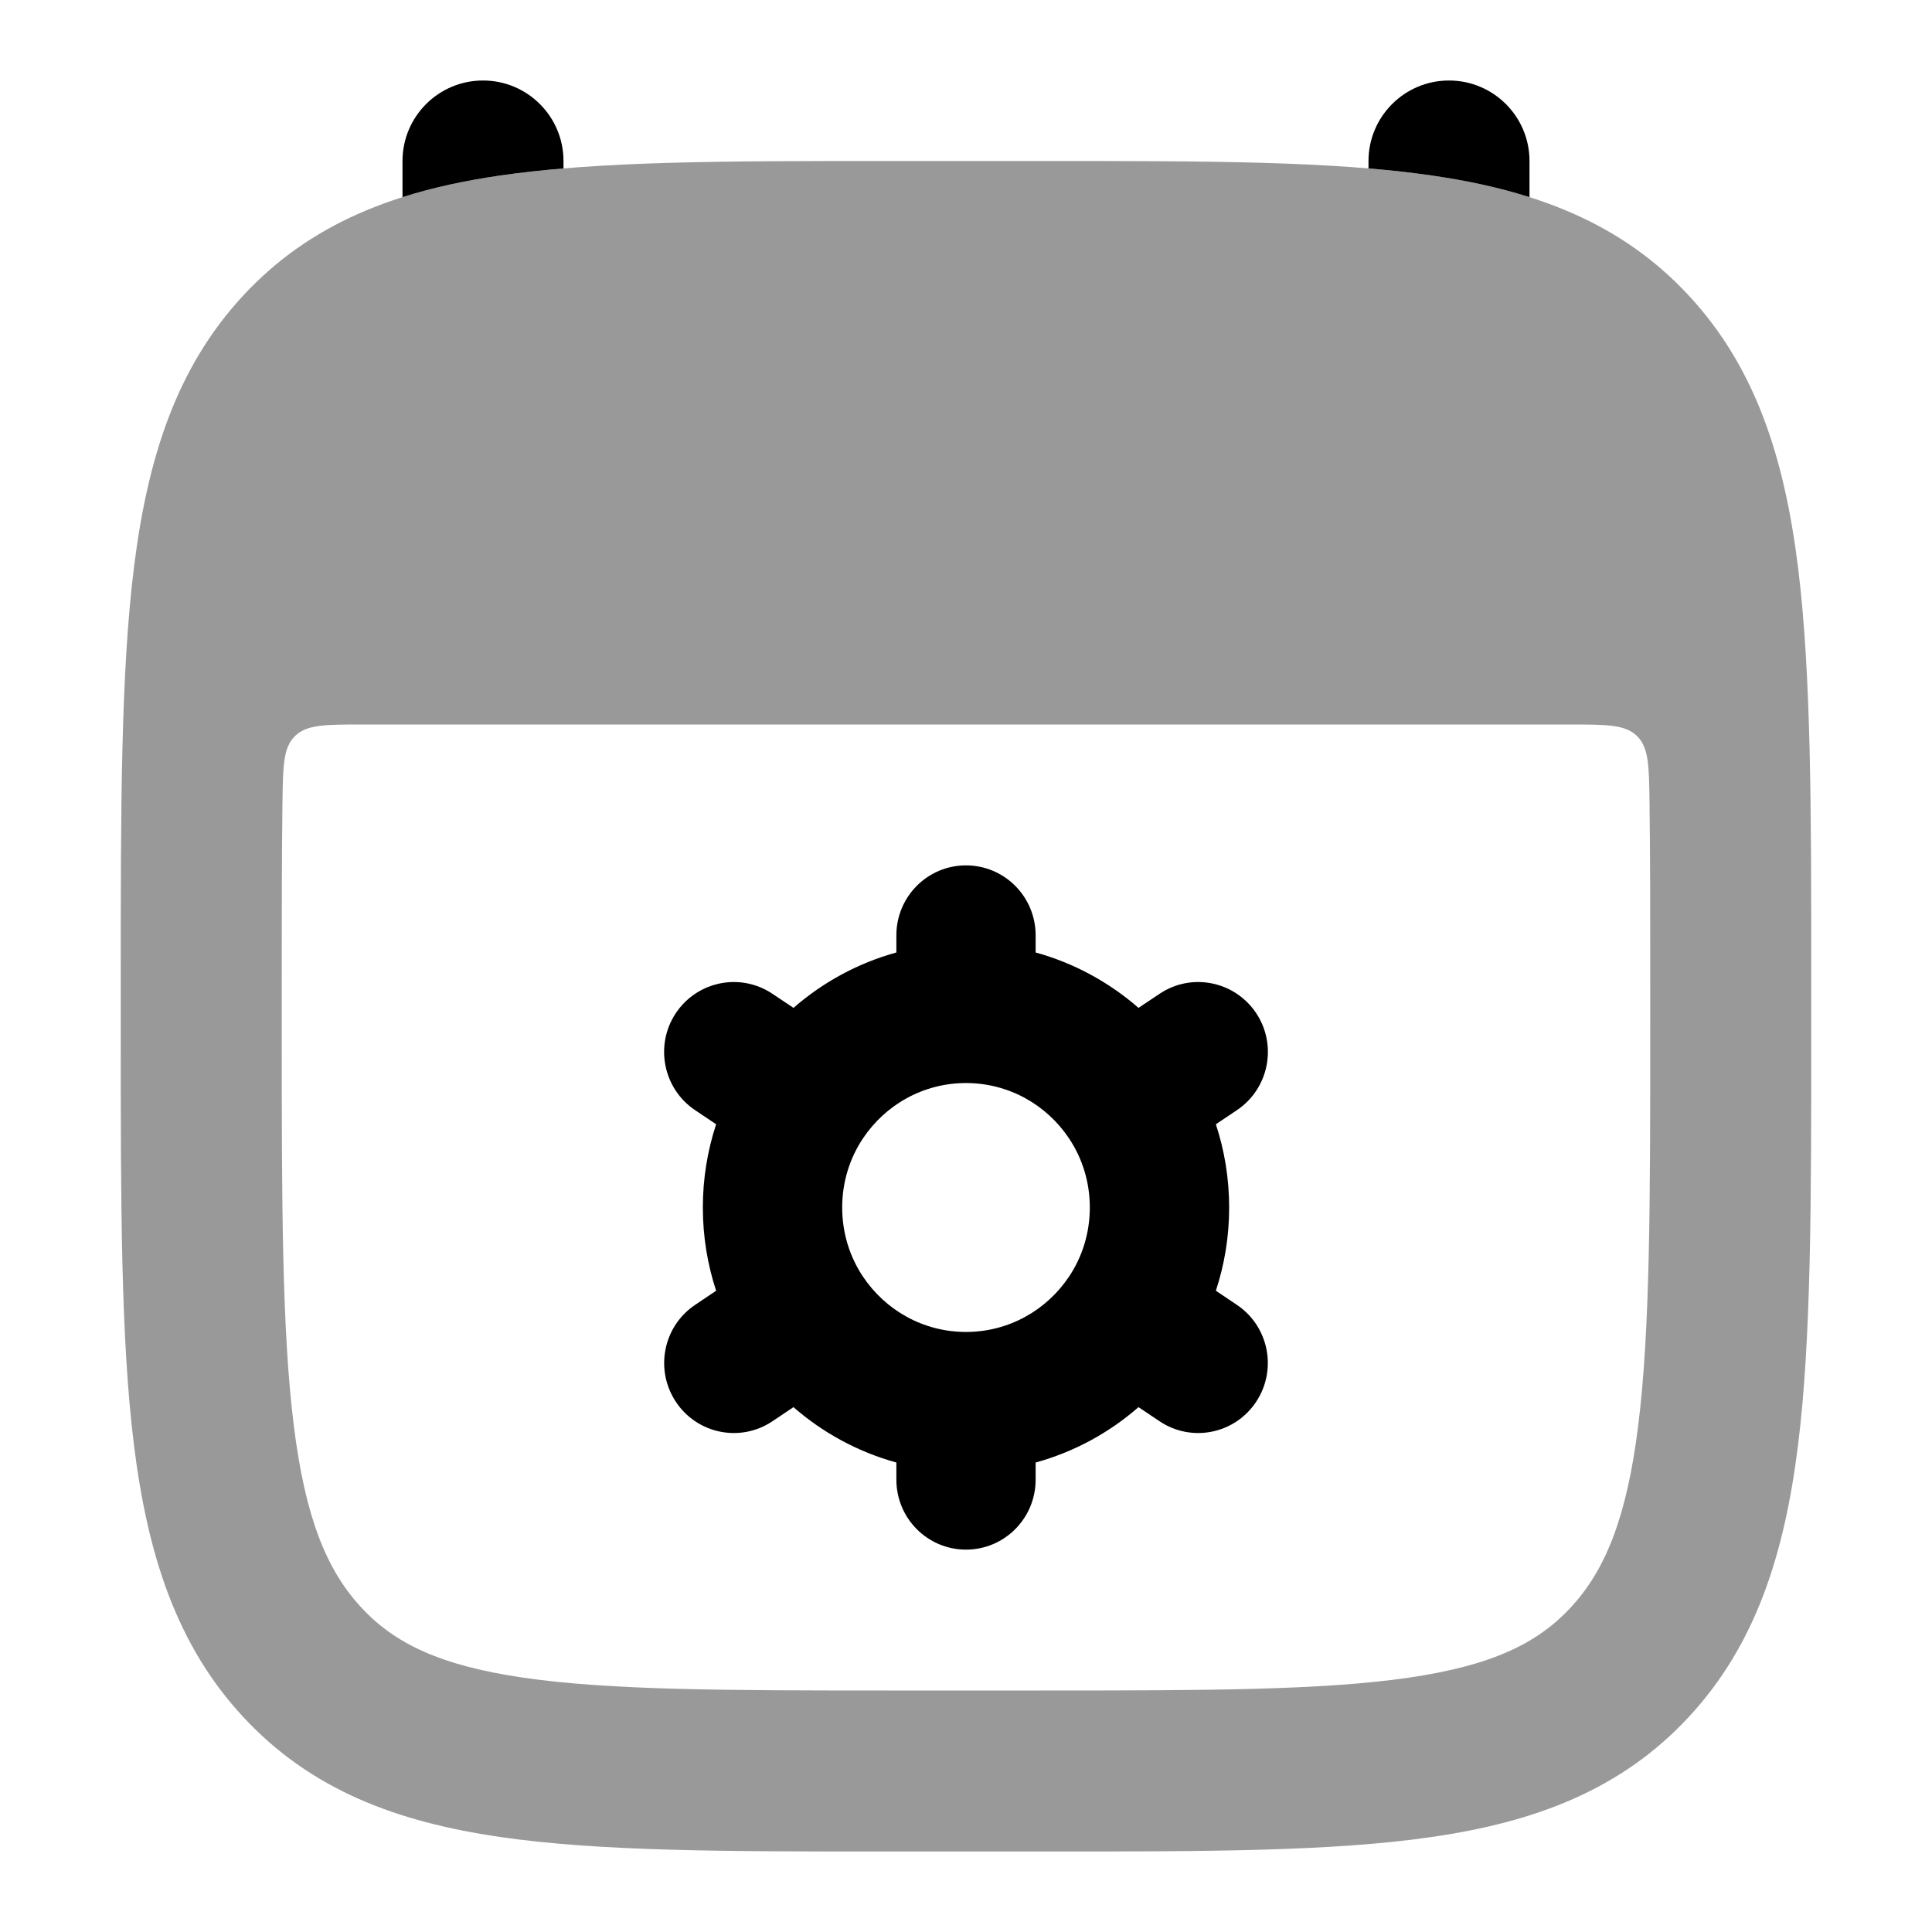 <svg width="24" height="24" viewBox="0 0 24 24" xmlns="http://www.w3.org/2000/svg">
<path d="M7 2C7 1.448 6.552 1 6 1C5.448 1 5 1.448 5 2V2.449C5.38 2.328 5.786 2.242 6.215 2.18C6.463 2.144 6.725 2.115 7 2.092V2Z" fill="currentColor"/>
<path d="M19 2.449C18.62 2.328 18.215 2.242 17.785 2.18C17.537 2.144 17.275 2.115 17 2.092V2C17 1.448 17.448 1 18 1C18.552 1 19 1.448 19 2V2.449Z" fill="currentColor"/>
<path opacity="0.4" fill-rule="evenodd" clip-rule="evenodd" d="M13.029 2H10.971C9.023 2 7.451 2 6.215 2.18C4.925 2.367 3.857 2.768 3.018 3.675C2.189 4.57 1.833 5.693 1.664 7.049C1.5 8.369 1.5 10.054 1.5 12.174V12.826C1.5 14.946 1.5 16.631 1.664 17.951C1.833 19.307 2.189 20.43 3.018 21.325C3.857 22.232 4.925 22.633 6.215 22.82C7.451 23 9.023 23 10.971 23H13.029C14.977 23 16.549 23 17.785 22.82C19.075 22.633 20.143 22.232 20.982 21.325C21.811 20.43 22.167 19.307 22.336 17.951C22.5 16.631 22.5 14.946 22.5 12.826V12.174C22.5 10.054 22.5 8.369 22.336 7.049C22.167 5.693 21.811 4.57 20.982 3.675C20.143 2.768 19.075 2.367 17.785 2.18C16.549 2 14.977 2 13.029 2ZM4.498 9C4.039 9 3.81 9 3.664 9.144C3.518 9.288 3.515 9.515 3.509 9.968C3.5 10.641 3.5 11.394 3.5 12.243V12.757C3.5 14.962 3.502 16.522 3.649 17.704C3.793 18.866 4.063 19.509 4.486 19.967C4.9 20.414 5.465 20.69 6.503 20.841C7.579 20.997 9.004 21 11.05 21H12.95C14.996 21 16.421 20.997 17.497 20.841C18.535 20.69 19.1 20.414 19.514 19.967C19.937 19.509 20.207 18.866 20.351 17.704C20.498 16.522 20.5 14.962 20.5 12.757V12.243C20.5 11.394 20.5 10.641 20.491 9.968C20.485 9.515 20.482 9.288 20.336 9.144C20.19 9 19.961 9 19.502 9H4.498Z" fill="currentColor"/>
<path fill-rule="evenodd" clip-rule="evenodd" d="M12 10.75C12.478 10.75 12.865 11.139 12.865 11.619V11.832C13.344 11.964 13.779 12.203 14.143 12.52L14.405 12.345C14.802 12.079 15.339 12.187 15.605 12.586C15.87 12.985 15.762 13.525 15.365 13.791L15.104 13.966C15.211 14.292 15.269 14.639 15.269 15C15.269 15.361 15.211 15.709 15.104 16.034L15.364 16.209C15.762 16.475 15.869 17.015 15.604 17.414C15.339 17.814 14.802 17.922 14.404 17.655L14.143 17.48C13.779 17.798 13.344 18.036 12.865 18.168V18.381C12.865 18.861 12.478 19.25 12 19.25C11.522 19.25 11.135 18.861 11.135 18.381V18.168C10.656 18.036 10.221 17.798 9.857 17.48L9.596 17.655C9.198 17.922 8.661 17.814 8.396 17.414C8.131 17.015 8.238 16.475 8.636 16.209L8.896 16.034C8.789 15.709 8.731 15.361 8.731 15C8.731 14.639 8.789 14.292 8.896 13.966L8.635 13.791C8.238 13.525 8.13 12.985 8.395 12.586C8.661 12.187 9.198 12.079 9.595 12.345L9.857 12.52C10.221 12.203 10.656 11.964 11.135 11.832V11.619C11.135 11.139 11.522 10.75 12 10.75ZM12 13.454C11.467 13.454 10.997 13.726 10.719 14.143C10.556 14.388 10.462 14.682 10.462 15C10.462 15.318 10.556 15.612 10.719 15.857C10.997 16.274 11.467 16.546 12 16.546C12.533 16.546 13.003 16.274 13.281 15.857C13.444 15.612 13.538 15.318 13.538 15C13.538 14.682 13.444 14.388 13.281 14.143C13.003 13.726 12.533 13.454 12 13.454Z" fill="currentColor"/>
</svg>
